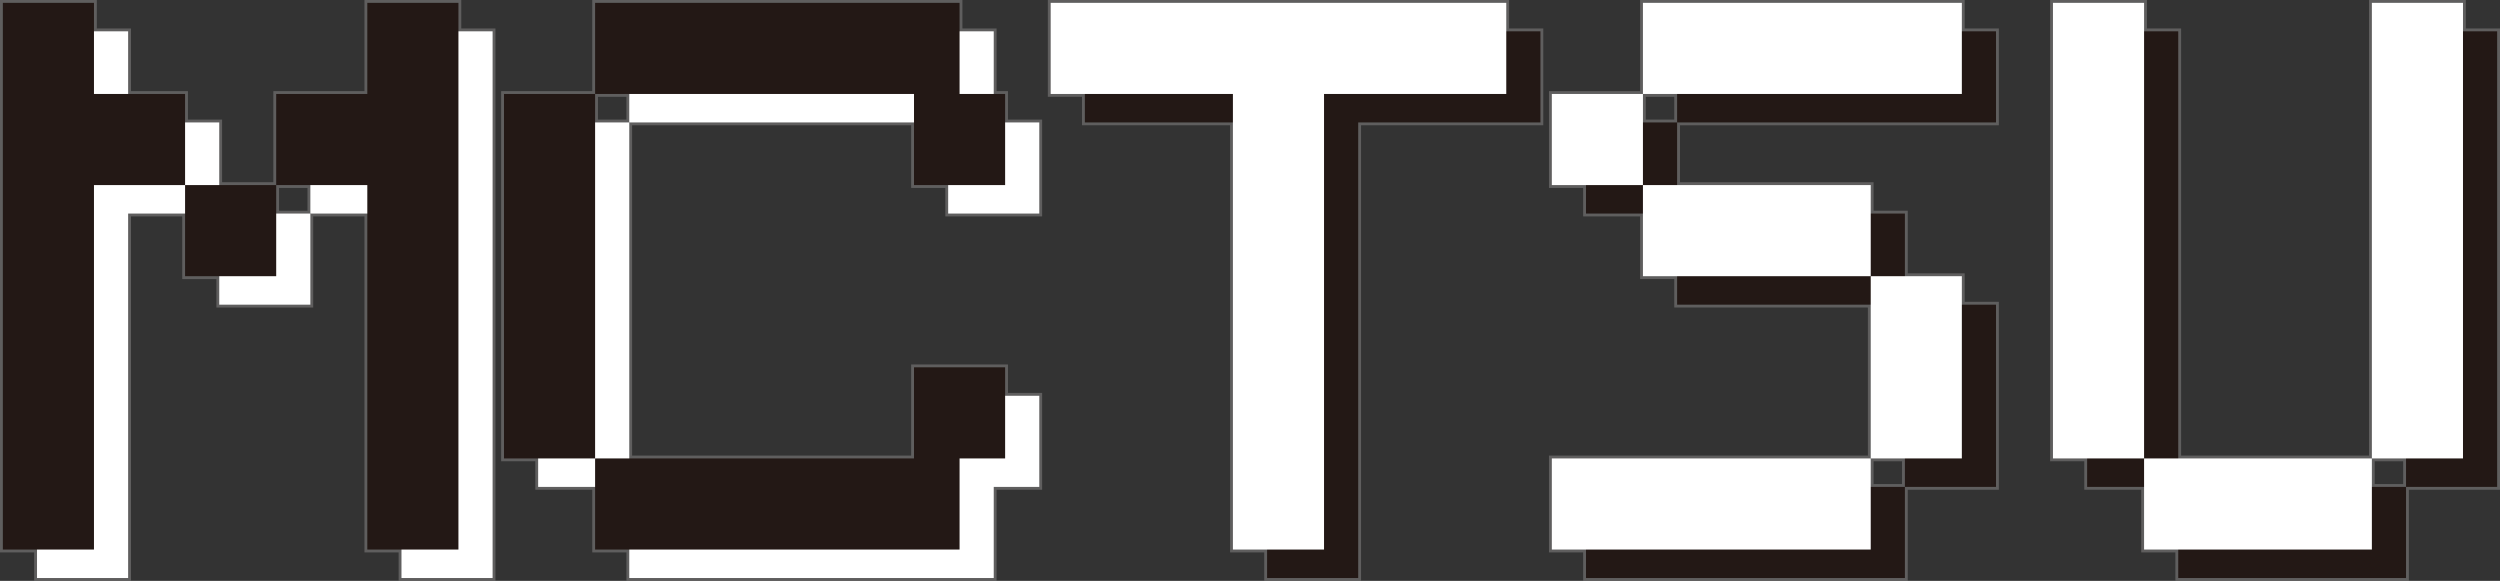 <svg id="레이어_1" data-name="레이어 1" xmlns="http://www.w3.org/2000/svg" viewBox="0 0 439 102"><rect x="0" y="0" width="439" height="102" fill="#333333" stroke="none"/><defs><style>.cls-1{opacity:0.7;}.cls-2{fill:none;stroke:#727171;stroke-miterlimit:10;}.cls-3{fill:#fff;}.cls-4{fill:#231815;}</style></defs><g class="cls-1"><polygon class="cls-2" points="48.5 32.5 40.5 32.5 38.5 32.5 38.5 29.5 38.5 21.5 32.5 21.5 32.5 16.5 24.5 16.5 22.5 16.5 22.5 13.5 22.5 5.5 16.5 5.5 16.5 0.5 8.5 0.5 0.5 0.5 0.5 8.5 0.5 16.5 0.5 24.5 0.5 32.5 0.5 40.5 0.5 48.5 0.5 56.5 0.5 64.5 0.5 72.5 0.5 80.5 0.5 88.5 0.5 96.5 6.5 96.5 6.5 101.5 14.5 101.5 22.5 101.5 22.5 93.5 22.5 85.5 22.5 77.5 22.5 69.5 22.5 61.5 22.5 53.5 22.5 45.5 22.5 37.5 30.5 37.5 32.5 37.5 32.5 40.5 32.5 48.5 38.5 48.5 38.5 53.5 46.5 53.5 54.5 53.5 54.5 45.5 54.5 37.5 48.5 37.5 48.5 32.5"/><polygon class="cls-2" points="80.5 0.5 72.5 0.5 64.5 0.5 64.5 8.5 64.5 16.5 56.5 16.5 48.5 16.5 48.5 24.5 48.5 32.5 54.5 32.5 54.5 37.5 62.5 37.5 64.5 37.5 64.5 40.5 64.5 48.5 64.5 56.5 64.5 64.5 64.5 72.5 64.5 80.5 64.5 88.5 64.5 96.5 70.5 96.5 70.5 101.5 78.5 101.5 86.5 101.5 86.5 93.5 86.5 85.5 86.5 77.5 86.5 69.5 86.5 61.5 86.5 53.5 86.5 45.5 86.5 37.5 86.5 29.5 86.5 21.5 86.5 13.5 86.5 5.5 80.5 5.5 80.5 0.5"/><polygon class="cls-2" points="176.5 16.5 174.5 16.5 174.5 13.5 174.5 5.5 168.5 5.5 168.5 0.5 160.5 0.5 152.5 0.5 144.5 0.5 136.5 0.5 128.5 0.5 120.5 0.5 112.5 0.5 104.5 0.5 104.5 8.5 104.5 16.5 110.5 16.5 110.5 21.5 118.5 21.5 126.5 21.5 134.5 21.5 142.5 21.5 150.5 21.5 158.5 21.5 160.5 21.5 160.5 24.5 160.5 32.5 166.5 32.5 166.5 37.5 174.5 37.5 182.5 37.5 182.5 29.5 182.5 21.5 176.5 21.5 176.5 16.5"/><polygon class="cls-2" points="104.5 16.5 96.5 16.5 88.5 16.5 88.5 24.5 88.5 32.5 88.5 40.5 88.5 48.5 88.5 56.5 88.5 64.5 88.5 72.5 88.5 80.5 94.5 80.5 94.5 85.5 102.5 85.5 104.5 85.5 104.5 88.5 104.5 96.5 110.5 96.5 110.5 101.5 118.5 101.5 126.5 101.5 134.5 101.5 142.5 101.5 150.5 101.5 158.5 101.5 166.5 101.5 174.5 101.5 174.5 93.5 174.5 85.5 182.5 85.5 182.5 77.5 182.5 69.5 176.5 69.5 176.5 64.5 168.5 64.5 160.5 64.5 160.5 72.5 160.5 80.5 152.5 80.5 144.5 80.5 136.5 80.5 128.5 80.5 120.5 80.5 112.5 80.5 110.5 80.5 110.5 77.5 110.5 69.5 110.5 61.5 110.5 53.5 110.5 45.5 110.5 37.5 110.5 29.5 110.5 21.5 104.5 21.5 104.5 16.5"/><polygon class="cls-2" points="264.5 0.5 256.5 0.5 248.5 0.5 240.5 0.5 232.5 0.5 224.5 0.5 216.5 0.5 208.5 0.5 200.5 0.5 192.5 0.5 184.5 0.5 184.5 8.5 184.5 16.5 190.5 16.5 190.5 21.5 198.5 21.5 206.5 21.5 214.5 21.5 216.5 21.5 216.5 24.5 216.5 32.5 216.5 40.5 216.5 48.5 216.5 56.5 216.5 64.5 216.5 72.5 216.5 80.5 216.5 88.5 216.5 96.5 222.5 96.5 222.5 101.5 230.5 101.5 238.5 101.5 238.5 93.5 238.5 85.5 238.5 77.5 238.5 69.5 238.5 61.5 238.5 53.5 238.5 45.5 238.5 37.5 238.5 29.5 238.5 21.5 246.5 21.5 254.5 21.5 262.5 21.5 270.5 21.5 270.5 13.5 270.5 5.5 264.5 5.5 264.5 0.5"/><polygon class="cls-2" points="344.5 0.5 336.5 0.5 328.5 0.5 320.5 0.5 312.5 0.5 304.5 0.5 296.5 0.5 288.5 0.5 288.5 8.5 288.5 16.5 294.5 16.5 294.5 21.5 302.5 21.5 310.5 21.5 318.5 21.5 326.5 21.5 334.5 21.5 342.5 21.5 350.5 21.5 350.5 13.5 350.5 5.5 344.5 5.5 344.5 0.5"/><polygon class="cls-2" points="328.5 80.5 320.5 80.5 312.5 80.5 304.5 80.5 296.5 80.5 288.5 80.5 280.5 80.5 272.5 80.5 272.5 88.5 272.5 96.5 278.5 96.5 278.5 101.5 286.5 101.5 294.5 101.5 302.5 101.5 310.5 101.5 318.5 101.5 326.5 101.5 334.5 101.5 334.5 93.5 334.5 85.5 328.5 85.5 328.5 80.5"/><polygon class="cls-2" points="288.5 16.5 280.5 16.5 272.5 16.5 272.5 24.5 272.5 32.5 278.5 32.5 278.5 37.5 286.5 37.5 288.5 37.5 288.5 40.5 288.5 48.5 294.5 48.5 294.5 53.5 302.5 53.5 310.5 53.5 318.5 53.5 326.5 53.5 328.5 53.5 328.5 56.5 328.5 64.5 328.5 72.5 328.5 80.5 334.5 80.5 334.5 85.5 342.5 85.5 350.5 85.5 350.5 77.5 350.5 69.5 350.5 61.5 350.5 53.5 344.5 53.5 344.5 48.5 336.5 48.5 334.5 48.5 334.5 45.5 334.5 37.5 328.5 37.5 328.5 32.5 320.5 32.5 312.5 32.5 304.5 32.5 296.5 32.5 294.5 32.5 294.5 29.5 294.5 21.5 288.5 21.5 288.5 16.5"/><polygon class="cls-2" points="416.5 80.5 408.5 80.5 400.5 80.5 392.5 80.5 384.5 80.5 382.5 80.5 382.5 77.5 382.5 69.5 382.5 61.5 382.5 53.5 382.5 45.5 382.5 37.5 382.5 29.5 382.5 21.5 382.5 13.5 382.5 5.5 376.5 5.5 376.5 0.5 368.5 0.5 360.5 0.5 360.5 8.5 360.5 16.5 360.5 24.5 360.5 32.5 360.5 40.5 360.5 48.5 360.5 56.5 360.5 64.5 360.5 72.5 360.5 80.5 366.5 80.5 366.5 85.5 374.5 85.5 376.5 85.5 376.5 88.5 376.5 96.5 382.5 96.5 382.5 101.5 390.5 101.5 398.5 101.5 406.5 101.5 414.5 101.5 422.5 101.5 422.5 93.5 422.5 85.5 416.5 85.5 416.5 80.5"/><polygon class="cls-2" points="432.5 5.5 432.5 0.5 424.5 0.5 416.5 0.5 416.5 8.5 416.5 16.5 416.5 24.5 416.5 32.5 416.5 40.5 416.5 48.5 416.5 56.5 416.5 64.5 416.5 72.5 416.5 80.5 422.5 80.5 422.5 85.5 430.5 85.5 438.5 85.5 438.5 77.5 438.5 69.5 438.5 61.5 438.5 53.5 438.5 45.5 438.5 37.5 438.5 29.5 438.5 21.5 438.5 13.5 438.5 5.5 432.5 5.5"/></g><polygon class="cls-3" points="38.5 37.5 38.5 45.5 38.5 53.5 46.5 53.5 54.5 53.5 54.5 45.5 54.5 37.5 46.5 37.5 38.5 37.5"/><polygon class="cls-3" points="38.5 21.5 30.5 21.5 22.5 21.5 22.5 13.5 22.5 5.5 14.5 5.5 6.5 5.5 6.5 13.5 6.5 21.5 6.5 29.5 6.5 37.5 6.5 45.5 6.5 53.5 6.5 61.5 6.5 69.5 6.5 77.5 6.5 85.5 6.5 93.5 6.5 101.5 14.5 101.5 22.5 101.5 22.5 93.5 22.5 85.5 22.5 77.5 22.5 69.5 22.5 61.5 22.5 53.5 22.5 45.5 22.5 37.5 30.5 37.5 38.5 37.5 38.5 29.5 38.5 21.5"/><polygon class="cls-3" points="70.5 5.5 70.5 13.5 70.5 21.5 62.5 21.5 54.5 21.5 54.5 29.5 54.5 37.5 62.5 37.5 70.5 37.5 70.5 45.5 70.5 53.5 70.5 61.5 70.5 69.5 70.5 77.5 70.5 85.5 70.5 93.5 70.5 101.5 78.5 101.5 86.5 101.5 86.5 93.5 86.5 85.5 86.5 77.5 86.5 69.5 86.5 61.5 86.5 53.5 86.5 45.5 86.5 37.5 86.5 29.5 86.5 21.5 86.5 13.5 86.5 5.5 78.5 5.5 70.5 5.5"/><polygon class="cls-3" points="174.5 21.5 174.5 13.5 174.5 5.5 166.5 5.5 158.5 5.5 150.5 5.5 142.5 5.5 134.5 5.5 126.5 5.5 118.5 5.5 110.5 5.5 110.5 13.5 110.5 21.5 118.5 21.5 126.5 21.5 134.5 21.5 142.5 21.5 150.5 21.5 158.5 21.5 166.5 21.5 166.5 29.5 166.5 37.5 174.5 37.5 182.5 37.5 182.5 29.5 182.5 21.5 174.5 21.5"/><polygon class="cls-3" points="110.5 101.5 118.5 101.5 126.5 101.5 134.5 101.5 142.5 101.5 150.5 101.5 158.5 101.5 166.5 101.5 174.5 101.5 174.5 93.5 174.5 85.5 182.5 85.5 182.5 77.5 182.5 69.5 174.5 69.5 166.5 69.5 166.5 77.5 166.5 85.5 158.5 85.5 150.5 85.5 142.5 85.5 134.5 85.5 126.5 85.5 118.5 85.5 110.5 85.5 110.5 93.5 110.5 101.5"/><polygon class="cls-3" points="94.5 21.5 94.5 29.5 94.5 37.5 94.5 45.5 94.5 53.5 94.5 61.5 94.5 69.5 94.5 77.5 94.5 85.5 102.5 85.5 110.5 85.5 110.5 77.5 110.5 69.5 110.5 61.5 110.5 53.5 110.5 45.5 110.5 37.5 110.5 29.5 110.5 21.5 102.5 21.5 94.5 21.5"/><polygon class="cls-4" points="254.5 5.5 246.5 5.5 238.5 5.5 230.5 5.5 222.5 5.5 214.5 5.5 206.5 5.5 198.5 5.5 190.5 5.5 190.5 13.5 190.5 21.5 198.5 21.5 206.5 21.5 214.5 21.5 222.5 21.5 222.5 29.5 222.5 37.5 222.5 45.5 222.5 53.5 222.5 61.5 222.5 69.5 222.5 77.5 222.5 85.5 222.5 93.5 222.5 101.5 230.5 101.5 238.5 101.5 238.5 93.5 238.5 85.5 238.5 77.5 238.5 69.5 238.5 61.5 238.5 53.5 238.5 45.5 238.5 37.5 238.5 29.5 238.5 21.5 246.5 21.5 254.5 21.5 262.5 21.5 270.5 21.5 270.5 13.5 270.5 5.5 262.5 5.5 254.5 5.5"/><polygon class="cls-4" points="334.5 69.5 334.5 77.5 334.5 85.5 342.5 85.5 350.5 85.5 350.5 77.5 350.5 69.5 350.5 61.5 350.5 53.5 342.5 53.5 334.5 53.5 334.5 61.5 334.5 69.5"/><polygon class="cls-4" points="278.5 21.5 278.5 29.5 278.5 37.5 286.5 37.5 294.5 37.5 294.5 29.5 294.5 21.5 286.5 21.5 278.5 21.5"/><polygon class="cls-4" points="334.5 5.5 326.5 5.5 318.5 5.5 310.5 5.5 302.5 5.5 294.5 5.5 294.5 13.5 294.5 21.5 302.5 21.5 310.5 21.5 318.5 21.5 326.5 21.5 334.5 21.5 342.5 21.5 350.5 21.5 350.5 13.5 350.5 5.5 342.5 5.5 334.5 5.5"/><polygon class="cls-4" points="294.5 53.5 302.5 53.5 310.5 53.5 318.5 53.5 326.5 53.5 334.5 53.5 334.5 45.5 334.5 37.5 326.5 37.5 318.5 37.5 310.5 37.5 302.5 37.5 294.5 37.5 294.5 45.5 294.5 53.5"/><polygon class="cls-4" points="318.5 85.5 310.5 85.5 302.5 85.5 294.5 85.5 286.5 85.5 278.5 85.5 278.5 93.5 278.5 101.5 286.5 101.5 294.5 101.5 302.5 101.5 310.5 101.5 318.5 101.5 326.5 101.5 334.5 101.5 334.5 93.5 334.5 85.5 326.5 85.5 318.5 85.5"/><polygon class="cls-4" points="382.5 69.5 382.5 61.5 382.5 53.5 382.5 45.5 382.5 37.5 382.5 29.5 382.5 21.5 382.5 13.5 382.5 5.5 374.5 5.5 366.5 5.5 366.5 13.5 366.5 21.5 366.5 29.5 366.5 37.5 366.5 45.5 366.5 53.5 366.5 61.5 366.5 69.5 366.5 77.5 366.5 85.5 374.5 85.5 382.5 85.5 382.5 77.5 382.5 69.5"/><polygon class="cls-4" points="430.5 5.5 422.5 5.5 422.5 13.5 422.5 21.5 422.5 29.5 422.5 37.5 422.5 45.5 422.5 53.5 422.5 61.5 422.5 69.5 422.5 77.5 422.5 85.5 430.5 85.5 438.5 85.5 438.5 77.5 438.5 69.5 438.5 61.5 438.5 53.5 438.5 45.5 438.5 37.5 438.5 29.5 438.5 21.5 438.5 13.5 438.5 5.5 430.5 5.5"/><polygon class="cls-4" points="406.5 85.5 398.5 85.5 390.5 85.5 382.5 85.5 382.5 93.5 382.5 101.5 390.5 101.5 398.5 101.5 406.5 101.5 414.5 101.5 422.5 101.5 422.5 93.5 422.5 85.5 414.5 85.5 406.5 85.5"/><polygon class="cls-4" points="32.5 32.5 32.5 40.5 32.5 48.5 40.5 48.5 48.5 48.5 48.5 40.5 48.5 32.5 40.5 32.5 32.5 32.5"/><polygon class="cls-4" points="32.5 16.5 24.5 16.5 16.5 16.5 16.5 8.5 16.5 0.5 8.5 0.5 0.5 0.5 0.5 8.5 0.5 16.5 0.5 24.5 0.5 32.5 0.5 40.5 0.5 48.5 0.5 56.5 0.5 64.5 0.5 72.5 0.5 80.5 0.5 88.5 0.5 96.5 8.5 96.5 16.5 96.5 16.5 88.5 16.5 80.5 16.5 72.5 16.5 64.5 16.5 56.5 16.5 48.5 16.5 40.5 16.5 32.5 24.5 32.5 32.5 32.5 32.5 24.5 32.5 16.5"/><polygon class="cls-4" points="64.5 0.5 64.5 8.5 64.5 16.5 56.5 16.5 48.5 16.5 48.5 24.5 48.5 32.5 56.5 32.5 64.5 32.5 64.5 40.5 64.5 48.5 64.5 56.5 64.5 64.5 64.5 72.5 64.5 80.5 64.5 88.5 64.5 96.5 72.5 96.5 80.5 96.5 80.5 88.5 80.5 80.5 80.5 72.5 80.5 64.5 80.5 56.5 80.5 48.5 80.5 40.5 80.5 32.5 80.5 24.5 80.5 16.5 80.5 8.5 80.5 0.5 72.5 0.5 64.5 0.5"/><polygon class="cls-4" points="168.5 16.5 168.5 8.5 168.5 0.5 160.5 0.5 152.5 0.5 144.5 0.5 136.5 0.5 128.5 0.5 120.5 0.5 112.5 0.5 104.5 0.5 104.5 8.5 104.5 16.5 112.5 16.5 120.5 16.5 128.5 16.5 136.5 16.5 144.5 16.5 152.5 16.5 160.5 16.5 160.5 24.5 160.5 32.5 168.5 32.5 176.5 32.5 176.5 24.5 176.5 16.5 168.5 16.5"/><polygon class="cls-4" points="104.5 96.5 112.5 96.5 120.5 96.5 128.5 96.5 136.5 96.5 144.5 96.5 152.5 96.5 160.5 96.5 168.5 96.5 168.5 88.5 168.5 80.5 176.5 80.5 176.5 72.5 176.5 64.5 168.5 64.5 160.5 64.5 160.5 72.5 160.5 80.5 152.5 80.5 144.5 80.5 136.5 80.5 128.5 80.5 120.5 80.5 112.5 80.5 104.5 80.5 104.5 88.5 104.5 96.5"/><polygon class="cls-4" points="88.5 16.5 88.5 24.5 88.5 32.5 88.5 40.5 88.5 48.5 88.5 56.5 88.5 64.5 88.5 72.5 88.5 80.5 96.5 80.5 104.5 80.5 104.5 72.5 104.5 64.5 104.5 56.5 104.5 48.5 104.5 40.5 104.5 32.5 104.5 24.5 104.5 16.5 96.5 16.5 88.5 16.5"/><polygon class="cls-3" points="248.5 0.5 240.5 0.5 232.5 0.5 224.5 0.5 216.5 0.5 208.5 0.5 200.5 0.5 192.5 0.5 184.5 0.5 184.5 8.5 184.5 16.5 192.5 16.5 200.5 16.5 208.5 16.5 216.5 16.5 216.5 24.5 216.5 32.5 216.5 40.5 216.5 48.5 216.5 56.5 216.5 64.5 216.5 72.5 216.5 80.5 216.5 88.5 216.5 96.5 224.5 96.5 232.5 96.5 232.5 88.5 232.5 80.5 232.5 72.5 232.5 64.5 232.5 56.5 232.5 48.5 232.5 40.5 232.5 32.5 232.5 24.5 232.5 16.5 240.5 16.5 248.5 16.5 256.5 16.5 264.5 16.5 264.5 8.5 264.5 0.5 256.5 0.5 248.5 0.5"/><polygon class="cls-3" points="328.5 0.5 320.5 0.5 312.5 0.5 304.5 0.5 296.5 0.5 288.5 0.5 288.5 8.5 288.5 16.5 296.5 16.5 304.5 16.5 312.5 16.5 320.5 16.5 328.5 16.5 336.5 16.5 344.5 16.5 344.5 8.5 344.5 0.5 336.5 0.5 328.5 0.5"/><polygon class="cls-3" points="272.5 16.5 272.5 24.5 272.5 32.5 280.5 32.5 288.5 32.5 288.5 24.5 288.5 16.5 280.5 16.5 272.5 16.5"/><polygon class="cls-3" points="312.5 80.5 304.5 80.5 296.5 80.5 288.5 80.5 280.5 80.5 272.5 80.5 272.5 88.5 272.5 96.5 280.5 96.5 288.5 96.5 296.5 96.5 304.5 96.5 312.5 96.5 320.5 96.5 328.5 96.5 328.5 88.5 328.5 80.5 320.5 80.5 312.5 80.5"/><polygon class="cls-3" points="328.5 64.5 328.5 72.5 328.5 80.5 336.5 80.5 344.5 80.5 344.5 72.5 344.5 64.5 344.5 56.5 344.5 48.5 336.5 48.5 328.5 48.5 328.5 56.5 328.5 64.5"/><polygon class="cls-3" points="288.5 48.5 296.5 48.5 304.5 48.5 312.5 48.5 320.5 48.5 328.5 48.5 328.5 40.5 328.5 32.5 320.5 32.5 312.5 32.5 304.5 32.5 296.5 32.5 288.5 32.5 288.5 40.5 288.5 48.5"/><polygon class="cls-3" points="376.5 64.5 376.5 56.5 376.5 48.5 376.5 40.5 376.5 32.5 376.5 24.5 376.5 16.5 376.5 8.5 376.5 0.5 368.5 0.5 360.5 0.5 360.5 8.5 360.5 16.5 360.5 24.5 360.5 32.5 360.5 40.5 360.5 48.5 360.5 56.5 360.5 64.5 360.5 72.5 360.5 80.5 368.5 80.5 376.5 80.5 376.5 72.5 376.5 64.5"/><polygon class="cls-3" points="400.5 80.5 392.5 80.5 384.5 80.5 376.5 80.5 376.5 88.5 376.5 96.5 384.5 96.5 392.5 96.5 400.5 96.5 408.5 96.5 416.5 96.5 416.5 88.5 416.5 80.5 408.5 80.5 400.5 80.5"/><polygon class="cls-3" points="424.5 0.5 416.5 0.5 416.5 8.5 416.5 16.5 416.5 24.5 416.5 32.5 416.5 40.5 416.5 48.5 416.5 56.5 416.5 64.5 416.5 72.5 416.5 80.5 424.5 80.5 432.5 80.5 432.5 72.5 432.5 64.5 432.5 56.5 432.5 48.5 432.5 40.5 432.5 32.5 432.5 24.5 432.5 16.5 432.5 8.5 432.5 0.5 424.5 0.5"/></svg>